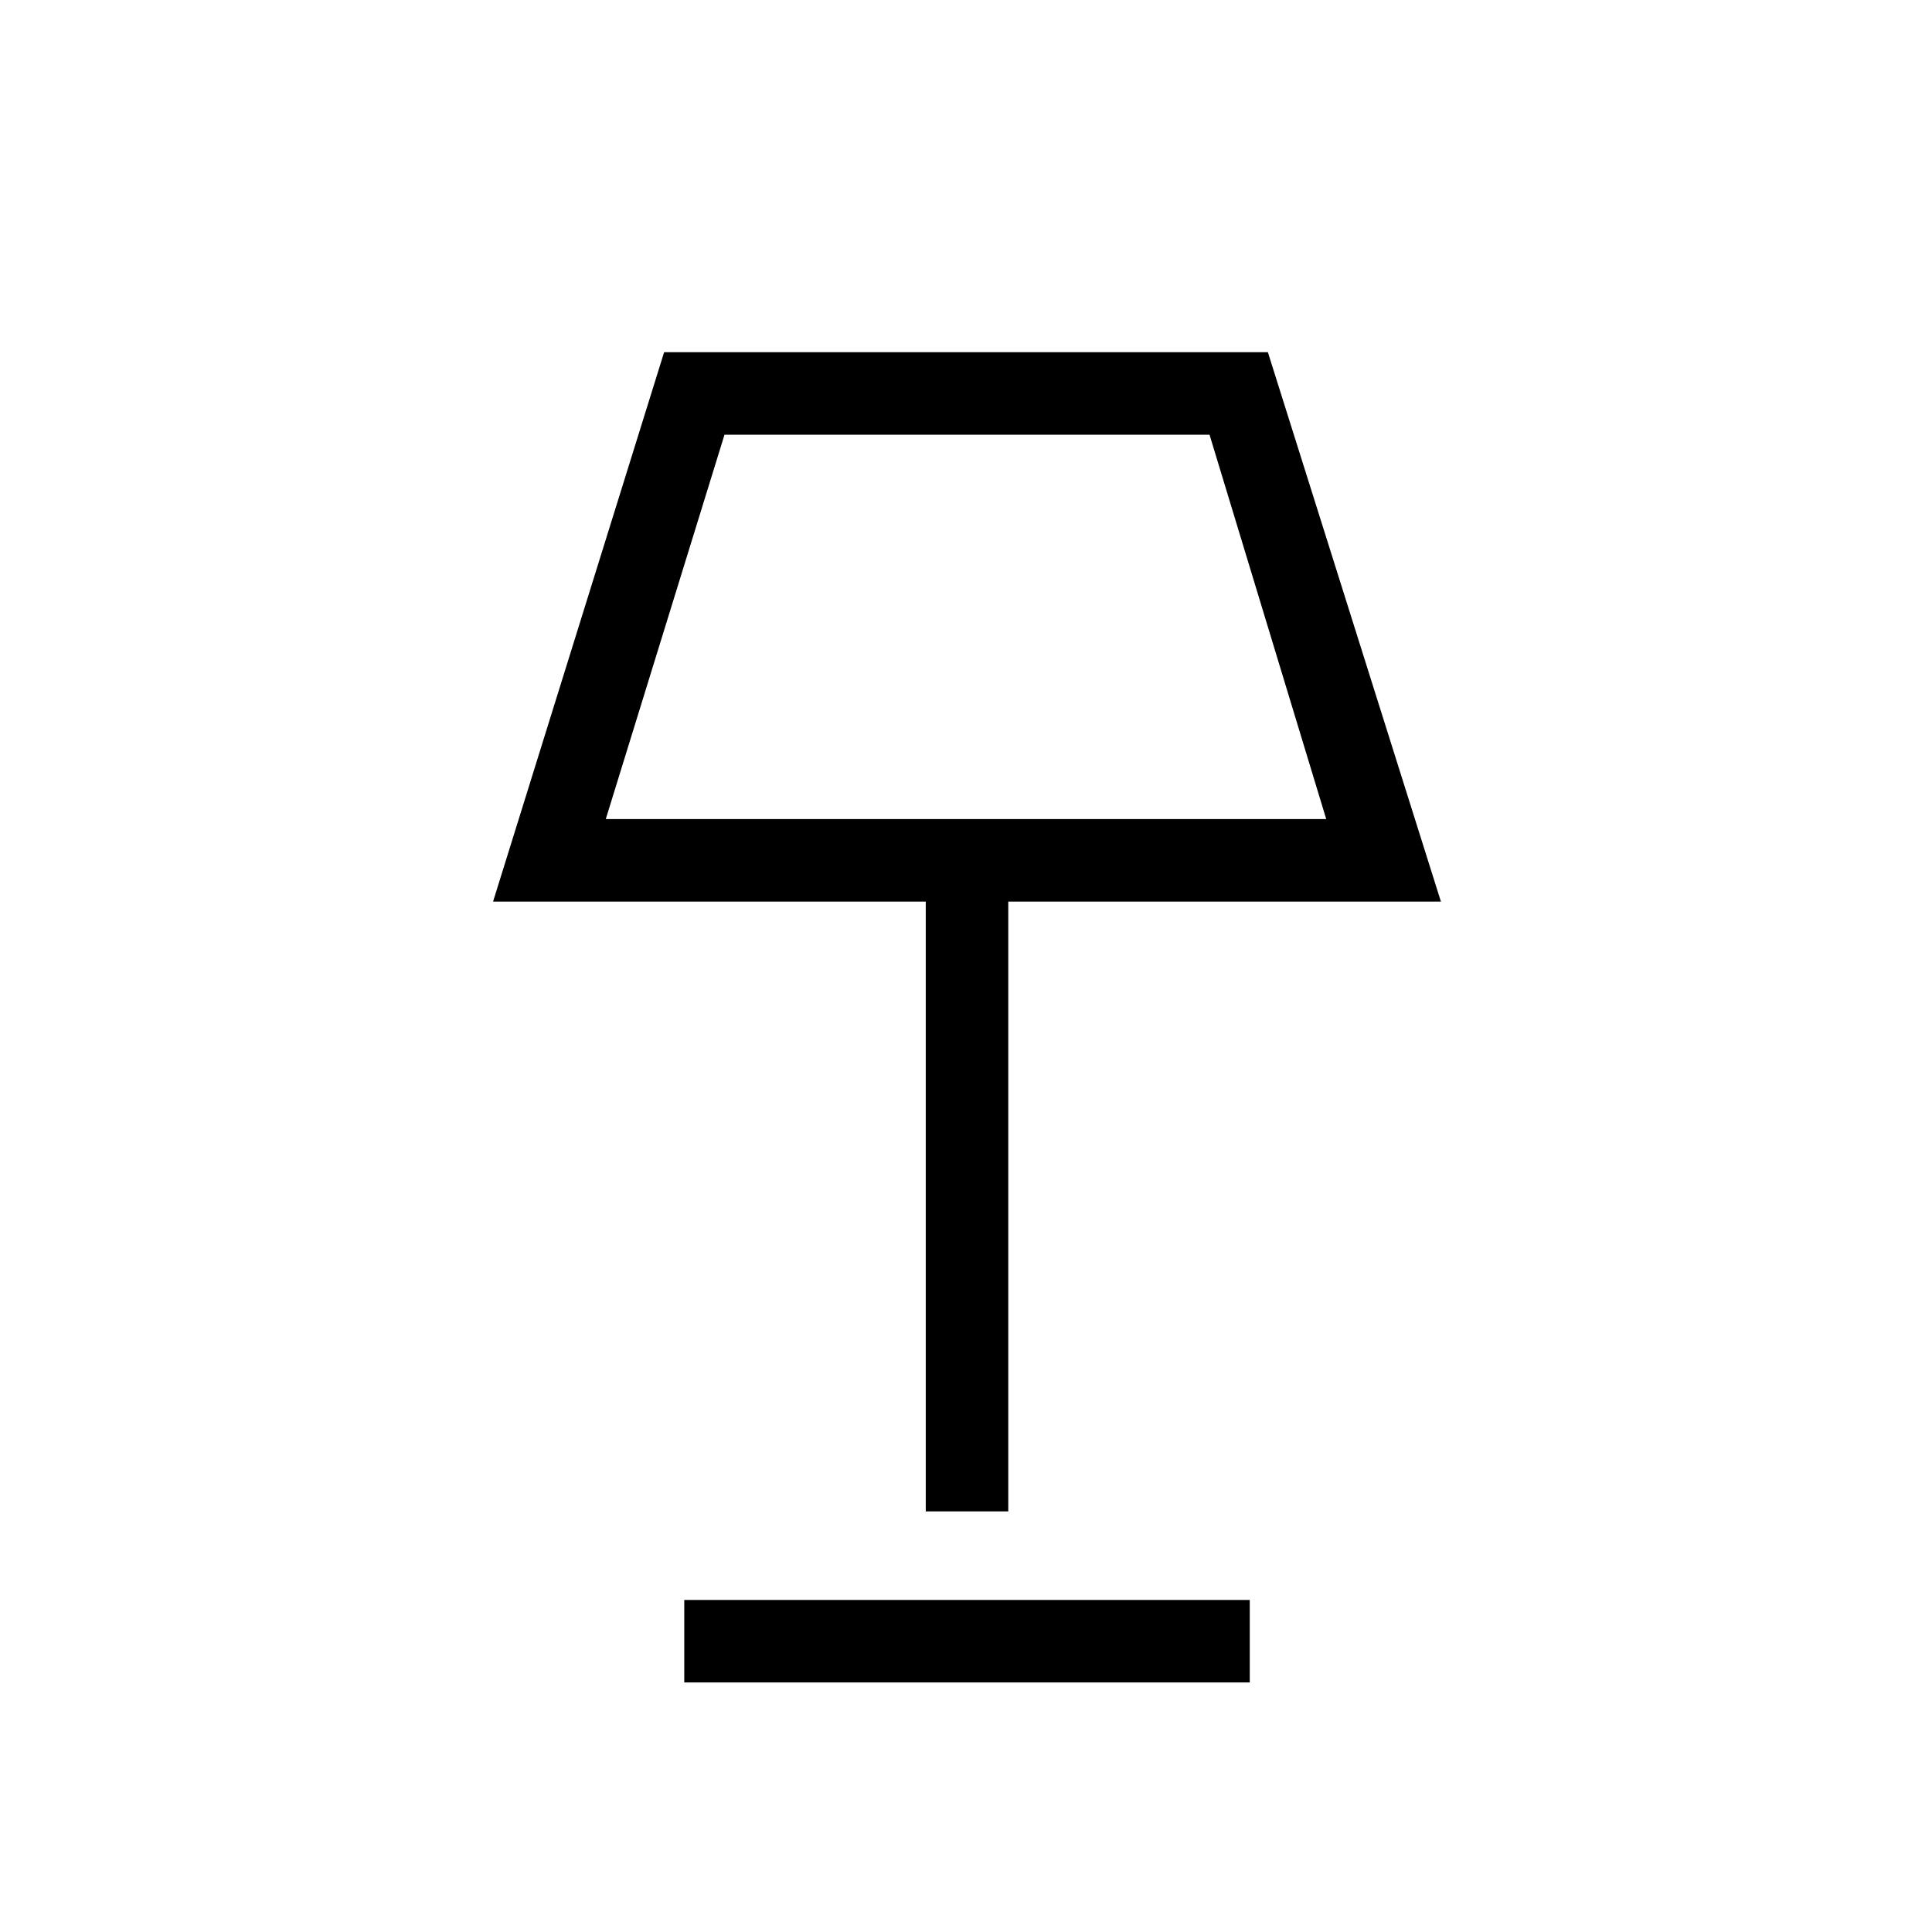 <svg xmlns="http://www.w3.org/2000/svg" height="40" width="40"><path d="M19.167 31.292V18.667h-8.959L13.75 7.292h12.5l3.583 11.375h-8.958v12.625Zm-6.625-14.334h14.916L25.042 9H15Zm1.625 17.875v-1.708h11.708v1.708ZM20 13Z"/></svg>